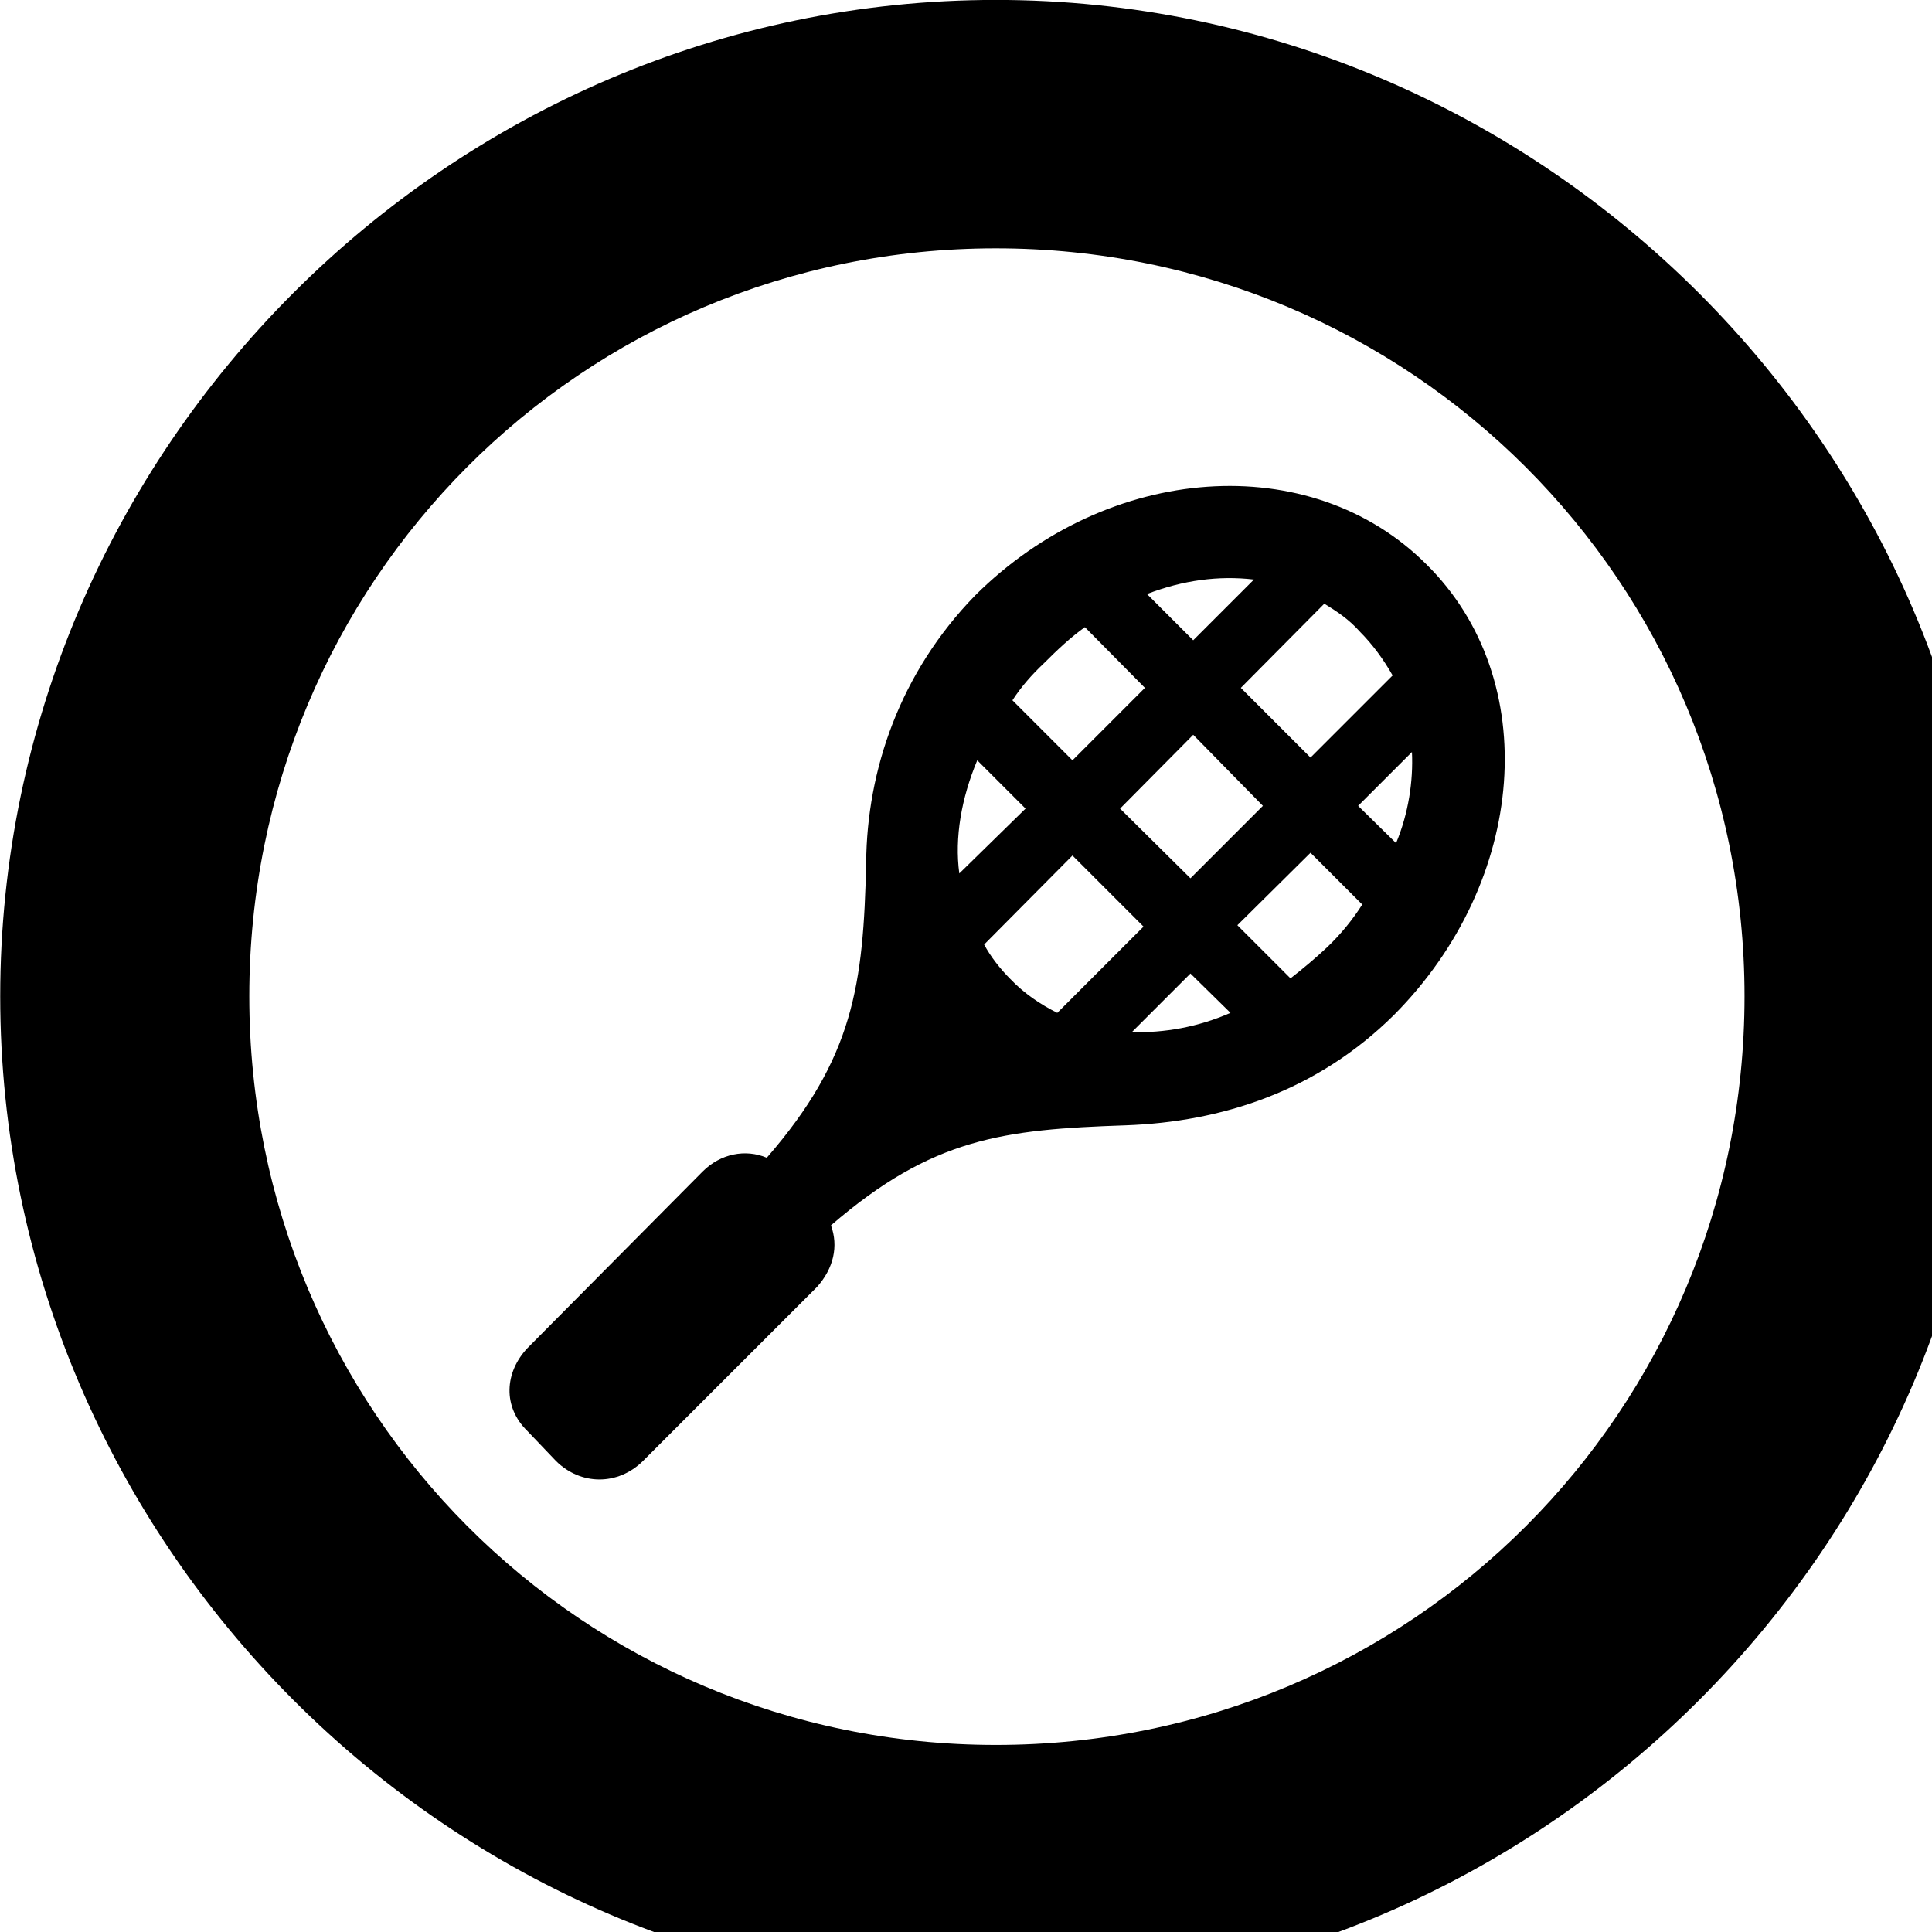 <svg xmlns="http://www.w3.org/2000/svg" viewBox="0 0 28 28" width="28" height="28">
  <path d="M14.433 28.889C22.363 28.889 28.873 22.369 28.873 14.439C28.873 6.519 22.353 -0.001 14.433 -0.001C6.513 -0.001 0.003 6.519 0.003 14.439C0.003 22.369 6.523 28.889 14.433 28.889ZM14.433 25.289C8.433 25.289 3.613 20.449 3.613 14.439C3.613 8.439 8.423 3.599 14.433 3.599C20.443 3.599 25.283 8.439 25.283 14.439C25.283 20.449 20.453 25.289 14.433 25.289ZM7.643 20.739L8.063 21.179C8.423 21.529 8.953 21.529 9.313 21.179L11.843 18.649C12.083 18.379 12.153 18.059 12.043 17.759C13.513 16.489 14.543 16.369 16.313 16.309C17.703 16.259 19.083 15.819 20.203 14.709C22.133 12.769 22.363 9.849 20.673 8.179C18.993 6.499 16.063 6.709 14.133 8.629C13.043 9.749 12.563 11.159 12.553 12.509C12.513 14.269 12.373 15.329 11.113 16.779C10.803 16.649 10.443 16.719 10.183 16.979L7.643 19.539C7.313 19.889 7.283 20.389 7.643 20.739ZM16.623 8.609C17.143 8.409 17.663 8.339 18.173 8.399L17.293 9.279ZM19.703 9.149C19.893 9.339 20.053 9.559 20.183 9.789L18.993 10.979L17.983 9.969L19.193 8.749C19.373 8.859 19.553 8.979 19.703 9.149ZM15.133 9.609C15.323 9.419 15.513 9.239 15.723 9.089L16.593 9.969L15.543 11.019L14.673 10.149C14.803 9.949 14.953 9.779 15.133 9.609ZM16.233 11.719L17.293 10.649L18.303 11.679L17.253 12.729ZM19.683 11.679L20.463 10.899C20.483 11.319 20.413 11.789 20.233 12.219ZM14.163 11.019L14.863 11.719L13.903 12.659C13.833 12.139 13.933 11.569 14.163 11.019ZM19.233 13.729C19.063 13.889 18.883 14.039 18.703 14.179L17.933 13.409L18.993 12.359L19.743 13.109C19.603 13.329 19.433 13.539 19.233 13.729ZM14.643 14.189C14.493 14.039 14.353 13.859 14.263 13.689L15.543 12.399L16.573 13.429L15.323 14.679C15.083 14.559 14.843 14.399 14.643 14.189ZM16.403 14.959L17.253 14.109L17.833 14.679C17.353 14.889 16.873 14.969 16.403 14.959Z" />
</svg>